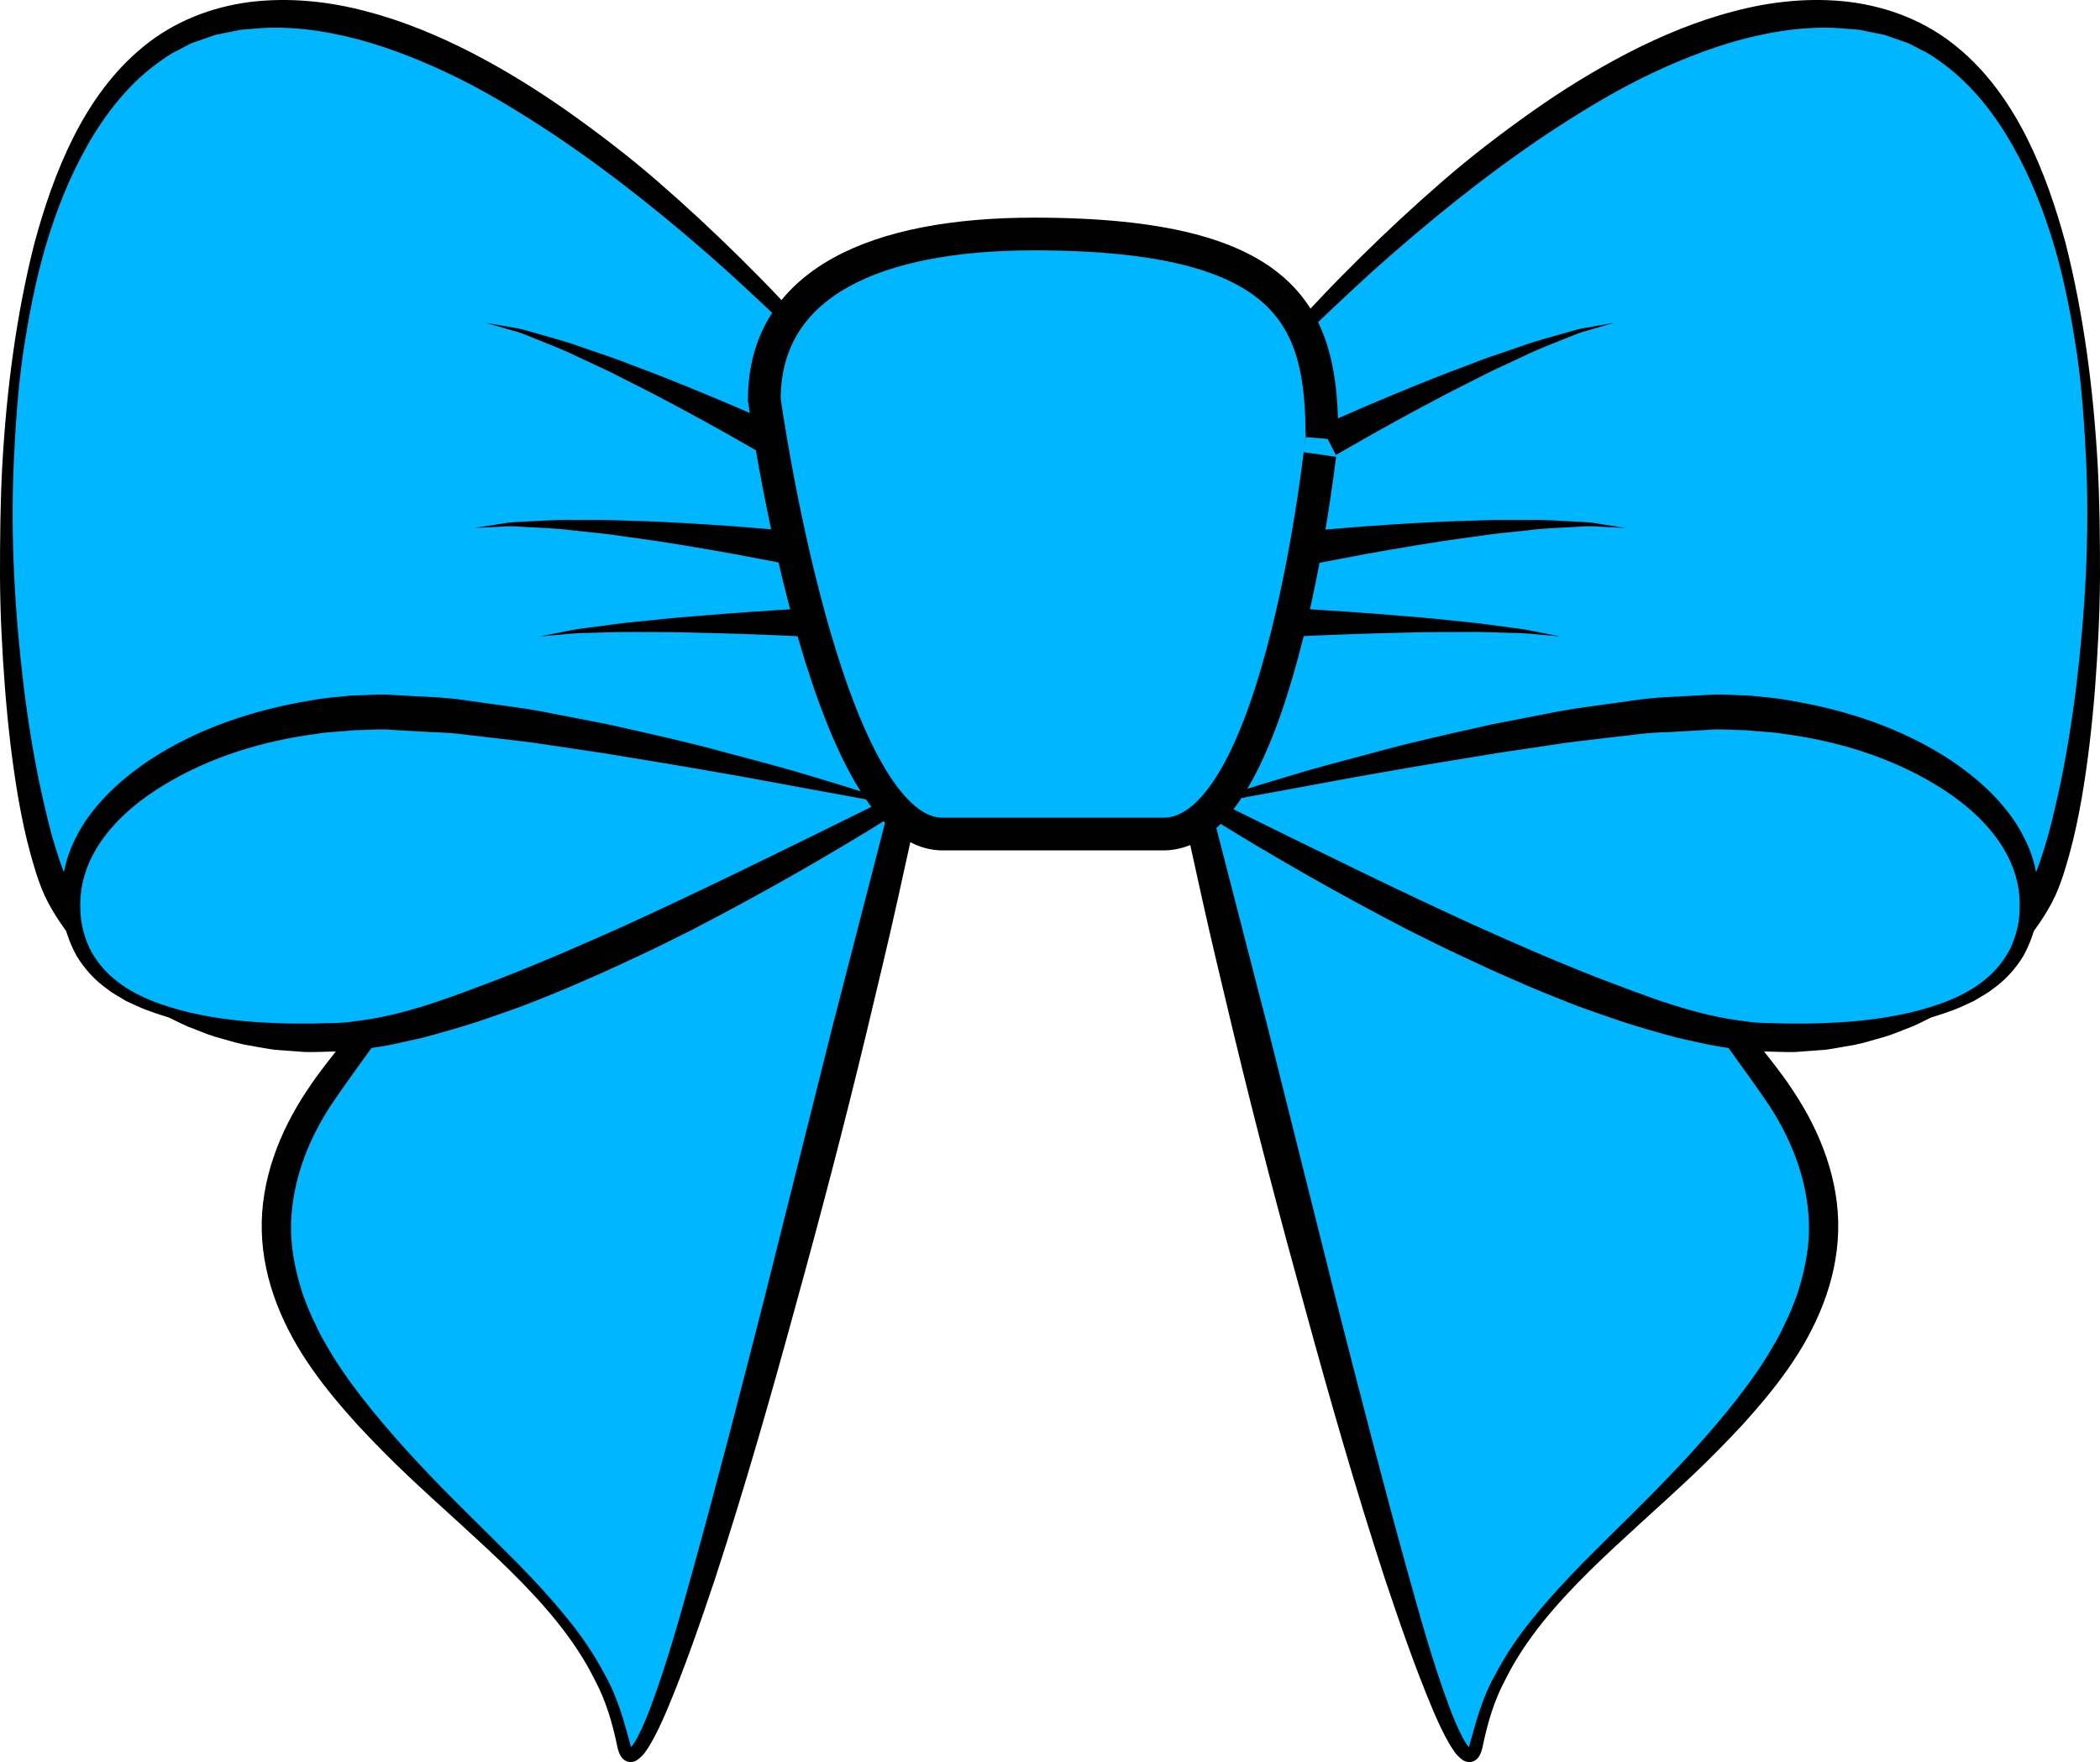 <?xml version="1.0" encoding="utf-8"?>
<!-- Generator: Adobe Illustrator 16.0.0, SVG Export Plug-In . SVG Version: 6.00 Build 0)  -->
<!DOCTYPE svg PUBLIC "-//W3C//DTD SVG 1.1//EN" "http://www.w3.org/Graphics/SVG/1.1/DTD/svg11.dtd">
<svg version="1.1" id="Layer_1" xmlns="http://www.w3.org/2000/svg" xmlns:xlink="http://www.w3.org/1999/xlink" x="0px" y="0px"
	 width="128.364px" height="107.728px" viewBox="0 0 128.364 107.728" enable-background="new 0 0 128.364 107.728"
	 xml:space="preserve">
<g>
	<path fill="#00B7FF" d="M34.694,46.323c0,0-9.354,13.255-13.606,18.596c-4.254,5.341-6.804,11.75,0,20.295
		c6.803,8.545,15.309,12.818,17.009,21.363c1.7,8.545,17.86-60.253,17.86-60.253H34.694z"/>
	<path d="M34.747,46.426c-1.516,2.42-3.097,4.794-4.655,7.184l-4.949,7.065c-1.634,2.348-3.427,4.691-4.955,6.956
		c-1.504,2.317-2.424,4.935-2.4,7.591c0.023,1.329,0.312,2.646,0.73,3.93c0.236,0.637,0.481,1.27,0.799,1.882
		c0.271,0.63,0.642,1.218,0.992,1.816c0.73,1.189,1.564,2.291,2.473,3.42c0.895,1.088,1.827,2.153,2.805,3.196
		c1.943,2.09,4.029,4.062,6.054,6.111c1.007,1.032,1.992,2.088,2.906,3.215c0.931,1.11,1.758,2.32,2.437,3.616
		c0.725,1.274,1.132,2.718,1.51,4.111c0.043,0.19,0.087,0.3,0.138,0.387c0.022,0.043,0.04,0.027-0.032-0.007
		c-0.076-0.031-0.138,0.014-0.102-0.013c0.124-0.088,0.34-0.42,0.484-0.703c0.314-0.602,0.578-1.26,0.827-1.92
		c0.985-2.658,1.751-5.422,2.517-8.176c1.531-5.513,2.953-11.064,4.373-16.615l4.18-16.68l4.294-16.656l0.786,0.992
		c-3.544-0.046-7.088-0.184-10.631-0.281c-1.772-0.046-3.544-0.113-5.316-0.19C38.256,46.589,36.502,46.521,34.747,46.426z
		 M34.694,46.223c1.772-0.096,3.544-0.165,5.315-0.237c1.772-0.077,3.544-0.144,5.316-0.19c3.543-0.097,7.087-0.235,10.631-0.281
		l1.008-0.013l-0.222,1.005l-1.853,8.411c-0.617,2.804-1.304,5.591-1.964,8.384c-1.344,5.581-2.802,11.135-4.333,16.671
		c-1.512,5.541-3.096,11.064-4.879,16.536c-0.915,2.73-1.852,5.451-2.98,8.128c-0.29,0.668-0.59,1.332-0.971,1.985
		c-0.216,0.328-0.356,0.651-0.82,0.983c-0.108,0.077-0.363,0.173-0.608,0.085c-0.245-0.09-0.35-0.256-0.413-0.367
		c-0.124-0.226-0.175-0.467-0.206-0.627c-0.291-1.389-0.685-2.727-1.349-3.975c-1.246-2.528-3.159-4.692-5.181-6.693
		c-2.04-2-4.213-3.876-6.31-5.861c-1.044-0.991-2.066-2.026-3.058-3.1c-0.95-1.054-1.92-2.19-2.761-3.401
		c-1.689-2.406-2.979-5.296-3.055-8.41c-0.082-3.112,1.104-6.101,2.744-8.556c0.823-1.27,1.771-2.362,2.623-3.508l2.621-3.396
		l5.305-6.756c1.766-2.264,3.507-4.545,5.316-6.778l0.031-0.039L34.694,46.223z"/>
</g>
<g>
	<path fill="#00B7FF" d="M54.167,26.033c0,0-24.129-29.661-41.222-24.633C-4.148,6.427-0.115,49.159,3.906,55.191
		c0,0,5.017,9.048,17.082,8.043c12.064-1.005,33.179-14.038,33.179-14.038V26.033z"/>
	<path d="M54.065,26.072c-3.059-3.333-6.304-6.482-9.634-9.514c-3.363-3.011-6.879-5.852-10.602-8.347
		c-1.869-1.231-3.77-2.414-5.76-3.404c-1.99-0.984-4.045-1.823-6.155-2.395c-2.11-0.553-4.284-0.862-6.42-0.655l-0.802,0.067
		l-0.785,0.161l-0.735,0.146l-0.804,0.28c-0.262,0.098-0.551,0.177-0.789,0.291l-0.679,0.36c-0.466,0.207-0.898,0.529-1.334,0.845
		C7.835,5.183,6.449,6.945,5.355,8.87c-1.1,1.93-1.929,4.03-2.566,6.186c-0.637,2.16-1.05,4.383-1.389,6.614
		c-0.316,2.237-0.463,4.495-0.565,6.751c-0.192,4.517,0.075,9.047,0.611,13.522c0.279,2.237,0.635,4.464,1.119,6.65
		c0.251,1.089,0.495,2.182,0.828,3.231c0.318,1.039,0.696,2.121,1.211,2.9l0.036,0.059c0.542,0.866,1.29,1.762,2.07,2.532
		c0.801,0.77,1.645,1.498,2.572,2.107c0.45,0.324,0.948,0.572,1.418,0.863c0.5,0.237,0.992,0.49,1.502,0.704
		c0.522,0.18,1.029,0.405,1.562,0.551c0.538,0.128,1.064,0.304,1.609,0.398c0.549,0.08,1.093,0.184,1.643,0.249l1.663,0.094
		c0.556,0.004,1.114-0.042,1.671-0.059l0.417-0.018l0.104-0.004l0.026-0.001c-0.094,0.01-0.011,0-0.024,0.002l0.055-0.008
		l0.217-0.032l0.868-0.126c1.19-0.132,2.234-0.432,3.324-0.664c1.089-0.293,2.198-0.613,3.285-0.97
		c1.085-0.387,2.18-0.733,3.249-1.176c1.08-0.405,2.156-0.827,3.22-1.288c1.071-0.437,2.128-0.918,3.185-1.396
		c1.062-0.464,2.098-0.995,3.152-1.481c4.188-2.008,8.321-4.189,12.329-6.525l-0.368,0.661c0.063-3.86,0.186-7.721,0.275-11.582
		c0.04-1.93,0.117-3.86,0.182-5.791L54.065,26.072z M54.266,25.999l0.221,5.825c0.064,1.931,0.142,3.861,0.182,5.791
		c0.09,3.86,0.212,7.721,0.275,11.582l0.007,0.426l-0.376,0.235c-4,2.5-8.078,4.815-12.262,6.983
		c-1.056,0.521-2.101,1.063-3.174,1.554c-1.066,0.501-2.133,1.005-3.221,1.467c-1.076,0.485-2.172,0.932-3.274,1.364
		c-1.094,0.451-2.231,0.809-3.351,1.205c-1.135,0.37-2.275,0.698-3.444,1.009c-1.194,0.264-2.415,0.573-3.558,0.673l-0.869,0.111
		l-0.218,0.028l-0.055,0.007l-0.078,0.009l-0.028,0l-0.115,0.003l-0.459,0.013c-0.612,0.01-1.224,0.047-1.836,0.032l-1.837-0.136
		c-0.608-0.082-1.214-0.206-1.82-0.308c-0.604-0.117-1.19-0.318-1.786-0.476c-0.591-0.174-1.155-0.432-1.732-0.645
		c-0.564-0.248-1.109-0.539-1.66-0.814c-0.52-0.33-1.066-0.62-1.561-0.986c-1.015-0.697-1.942-1.51-2.801-2.387
		c-0.852-0.904-1.599-1.827-2.264-2.966l0.036,0.058c-0.697-1.15-1.007-2.262-1.328-3.391c-0.313-1.126-0.547-2.254-0.749-3.388
		c-0.393-2.267-0.649-4.541-0.828-6.818C0.129,39.782,0.009,37.503,0,35.223c0-2.279,0.017-4.558,0.143-6.833
		c0.26-4.548,0.838-9.086,1.961-13.523c0.6-2.207,1.337-4.394,2.378-6.466C5.523,6.339,6.896,4.373,8.754,2.86
		c1.887-1.556,4.179-2.44,6.562-2.743c2.381-0.285,4.785-0.033,7.053,0.571c2.277,0.59,4.439,1.494,6.498,2.555
		c2.057,1.066,4.019,2.284,5.895,3.61c1.874,1.329,3.696,2.724,5.424,4.224c1.729,1.498,3.401,3.054,5.024,4.657
		c1.625,1.6,3.199,3.249,4.696,4.965c1.504,1.711,2.978,3.445,4.338,5.271L54.266,25.999z"/>
</g>
<g>
	<path fill="#00B7FF" d="M54.167,48.995c0,0-23.183,14.038-33.179,14.038S4.32,61.323,4.32,54.99c0-6.333,9.104-11.467,19.1-11.467
		S54.167,48.995,54.167,48.995z"/>
	<path d="M54.219,49.08c0,0-1.429,1.042-4.033,2.701c-1.301,0.831-2.896,1.817-4.77,2.877c-1.859,1.084-4.011,2.213-6.378,3.413
		c-2.396,1.139-4.997,2.383-7.882,3.41c-1.451,0.492-2.94,1.002-4.531,1.337c-0.393,0.093-0.788,0.187-1.186,0.281
		c-0.407,0.063-0.816,0.127-1.229,0.192c-0.412,0.058-0.818,0.14-1.239,0.177c-0.425,0.017-0.852,0.033-1.28,0.049
		c-1.702,0.042-3.346-0.137-5.066-0.265c-1.701-0.163-3.426-0.351-5.138-0.749c-0.856-0.192-1.706-0.442-2.542-0.759
		c-0.419-0.154-0.82-0.363-1.233-0.544c-0.383-0.243-0.796-0.443-1.154-0.732c-0.75-0.534-1.401-1.233-1.888-2.05
		c-0.453-0.828-0.767-1.752-0.848-2.688L3.75,55.028c0.004-0.326,0.021-0.469,0.03-0.712c0.02-0.224,0.003-0.428,0.053-0.669
		l0.163-0.731c0.234-0.973,0.656-1.81,1.16-2.617c1.049-1.576,2.466-2.813,3.969-3.822c3.041-2,6.475-3.09,9.834-3.648
		c0.839-0.167,1.687-0.216,2.521-0.307c0.853-0.009,1.637-0.105,2.523-0.036c1.592,0.11,3.119,0.107,4.657,0.357
		c1.525,0.226,3.03,0.392,4.443,0.652c1.405,0.273,2.763,0.537,4.065,0.79c2.587,0.581,4.958,1.103,7.031,1.679
		c2.078,0.551,3.89,1.025,5.365,1.481c2.959,0.875,4.627,1.454,4.627,1.454l0.188,0.064L54.219,49.08z M53.853,49.039
		c-0.606-0.111-2.159-0.396-4.473-0.818c-1.515-0.272-3.347-0.633-5.456-0.993c-2.106-0.376-4.487-0.762-7.078-1.188
		c-1.297-0.194-2.648-0.396-4.046-0.604c-1.395-0.189-2.815-0.334-4.285-0.513c-0.726-0.106-1.488-0.145-2.267-0.17
		c-0.773-0.044-1.558-0.089-2.35-0.134c-0.697-0.066-1.519,0.022-2.283,0.025c-0.774,0.095-1.568,0.092-2.352,0.234
		c-3.143,0.418-6.369,1.376-9.192,3.084c-2.788,1.662-5.331,4.291-5.158,7.674c0.014,0.823,0.231,1.612,0.566,2.347
		c0.368,0.718,0.886,1.37,1.533,1.895c1.293,1.067,2.965,1.634,4.611,2.031c1.663,0.385,3.366,0.567,5.049,0.629
		c0.842,0.047,1.678,0.044,2.507,0.039c0.834-0.045,1.685-0.002,2.46-0.135c3.165-0.352,6.122-1.557,8.9-2.603
		c2.782-1.083,5.38-2.228,7.771-3.303c4.771-2.182,8.699-4.138,11.465-5.486C51.885,50.01,53.3,49.312,53.853,49.039z"/>
</g>
<g>
	<path fill="#00B7FF" d="M47.165,26.924c0,0-12.573-6.525-17.484-7.192"/>
	<path d="M46.708,27.813c0,0-1.025-0.583-2.563-1.458c-1.549-0.858-3.62-2.001-5.735-3.05c-0.529-0.261-1.05-0.547-1.579-0.785
		c-0.526-0.245-1.045-0.487-1.547-0.721c-0.996-0.493-1.965-0.836-2.785-1.178c-0.41-0.17-0.788-0.322-1.137-0.406
		c-0.346-0.1-0.646-0.187-0.896-0.258c-0.499-0.144-0.785-0.226-0.785-0.226s0.292,0.051,0.802,0.142
		c0.257,0.045,0.568,0.101,0.926,0.164c0.364,0.049,0.757,0.161,1.185,0.287c0.854,0.255,1.876,0.501,2.922,0.887
		c0.528,0.181,1.075,0.369,1.63,0.559c0.559,0.184,1.106,0.413,1.666,0.619c2.236,0.829,4.431,1.753,6.078,2.451
		c1.64,0.716,2.733,1.193,2.733,1.193L46.708,27.813z"/>
</g>
<g>
	<path fill="#00B7FF" d="M47.858,33.42c0,0-14.009-2.102-18.871-1.142"/>
	<path d="M47.714,34.41c0,0-1.159-0.22-2.897-0.549c-1.742-0.311-4.072-0.721-6.414-1.028c-0.585-0.076-1.17-0.177-1.747-0.231
		c-0.578-0.062-1.146-0.122-1.697-0.181c-1.103-0.144-2.13-0.154-3.017-0.213c-0.444-0.028-0.851-0.05-1.207-0.016
		c-0.359,0.018-0.673,0.033-0.931,0.046c-0.52,0.026-0.816,0.041-0.816,0.041s0.292-0.046,0.805-0.125
		c0.257-0.041,0.57-0.089,0.929-0.145c0.36-0.072,0.768-0.093,1.214-0.112c0.89-0.035,1.938-0.134,3.052-0.107
		c0.559,0,1.136,0.001,1.723,0.001c0.589-0.007,1.181,0.032,1.777,0.046c2.384,0.06,4.76,0.224,6.543,0.351
		c1.784,0.146,2.974,0.244,2.974,0.244L47.714,34.41z"/>
</g>
<g>
	<path fill="#00B7FF" d="M51.858,38.052c0,0-14.009-0.102-18.871,0.858"/>
	<path d="M51.854,39.052c0,0-4.707-0.278-9.432-0.375c-1.182-0.036-2.359-0.033-3.467-0.037c-1.109-0.019-2.137,0.038-3.023,0.055
		c-0.889,0.003-1.615,0.11-2.133,0.144c-0.517,0.045-0.812,0.071-0.812,0.071s0.29-0.057,0.798-0.156
		c0.509-0.087,1.234-0.273,2.117-0.37c0.881-0.111,1.912-0.277,3.018-0.375c1.105-0.113,2.288-0.242,3.47-0.331
		c4.726-0.403,9.474-0.625,9.474-0.625L51.854,39.052z"/>
</g>
<g>
	<path fill="#00B7FF" d="M93.67,46.323c0,0,9.354,13.255,13.606,18.596c4.254,5.341,6.804,11.75,0,20.295
		c-6.803,8.545-15.309,12.818-17.009,21.363c-1.7,8.545-17.86-60.253-17.86-60.253H93.67z"/>
	<path d="M93.751,46.265c1.81,2.233,3.552,4.514,5.316,6.778l5.306,6.756l2.619,3.396c0.853,1.146,1.801,2.238,2.624,3.508
		c1.64,2.456,2.827,5.444,2.744,8.556c-0.076,3.114-1.364,6.004-3.055,8.41c-0.841,1.211-1.811,2.347-2.761,3.401
		c-0.991,1.074-2.014,2.108-3.058,3.1c-2.097,1.984-4.27,3.86-6.31,5.861c-2.021,2.001-3.936,4.165-5.18,6.693
		c-0.665,1.248-1.059,2.586-1.35,3.975c-0.031,0.16-0.082,0.401-0.206,0.627c-0.063,0.111-0.169,0.277-0.413,0.367
		c-0.246,0.087-0.5-0.009-0.608-0.085c-0.464-0.333-0.604-0.656-0.82-0.983c-0.382-0.654-0.681-1.317-0.971-1.985
		c-1.129-2.677-2.065-5.398-2.979-8.128c-1.784-5.472-3.367-10.996-4.881-16.536c-1.53-5.536-2.988-11.09-4.332-16.671
		c-0.66-2.793-1.347-5.581-1.963-8.384l-1.854-8.411l-0.222-1.005l1.008,0.013c3.544,0.046,7.088,0.184,10.632,0.281
		c1.771,0.046,3.543,0.113,5.315,0.19c1.771,0.072,3.544,0.141,5.315,0.237l0.05,0.003L93.751,46.265z M93.617,46.426
		c-1.754,0.095-3.509,0.164-5.263,0.234c-1.772,0.077-3.544,0.144-5.315,0.19c-3.544,0.097-7.088,0.235-10.632,0.281l0.786-0.992
		l4.294,16.656l4.179,16.68c1.421,5.551,2.843,11.102,4.374,16.615c0.765,2.753,1.531,5.518,2.517,8.176
		c0.249,0.66,0.513,1.318,0.826,1.92c0.145,0.283,0.361,0.615,0.485,0.703c0.036,0.027-0.025-0.018-0.102,0.013
		c-0.072,0.034-0.054,0.05-0.032,0.007c0.051-0.087,0.094-0.197,0.138-0.387c0.378-1.394,0.786-2.837,1.51-4.111
		c0.679-1.296,1.506-2.506,2.437-3.616c0.914-1.127,1.9-2.183,2.906-3.215c2.025-2.048,4.11-4.021,6.054-6.111
		c0.978-1.043,1.91-2.108,2.806-3.196c0.907-1.13,1.741-2.231,2.472-3.42c0.351-0.599,0.72-1.187,0.993-1.816
		c0.316-0.612,0.562-1.246,0.797-1.882c0.42-1.284,0.709-2.601,0.731-3.93c0.023-2.657-0.896-5.274-2.401-7.591
		c-1.527-2.264-3.32-4.607-4.954-6.956l-4.949-7.065C96.714,51.22,95.133,48.846,93.617,46.426z"/>
</g>
<g>
	<path fill="#00B7FF" d="M74.197,26.033c0,0,24.129-29.661,41.222-24.633c17.094,5.027,13.061,47.759,9.039,53.791
		c0,0-5.017,9.048-17.082,8.043c-12.064-1.005-33.179-14.038-33.179-14.038V26.033z"/>
	<path d="M74.12,25.97c1.36-1.826,2.835-3.56,4.337-5.271c1.498-1.716,3.072-3.365,4.697-4.965c1.623-1.603,3.296-3.159,5.025-4.657
		c1.727-1.5,3.549-2.895,5.423-4.224c1.876-1.326,3.839-2.543,5.895-3.61c2.059-1.061,4.221-1.965,6.497-2.555
		c2.268-0.604,4.674-0.856,7.053-0.571c2.385,0.303,4.677,1.187,6.563,2.743c1.858,1.513,3.229,3.479,4.272,5.541
		c1.041,2.072,1.778,4.259,2.379,6.466c1.123,4.438,1.701,8.976,1.96,13.523c0.126,2.275,0.143,4.554,0.143,6.833
		c-0.009,2.28-0.129,4.56-0.302,6.837c-0.18,2.277-0.436,4.551-0.829,6.818c-0.202,1.133-0.436,2.262-0.749,3.388
		c-0.322,1.129-0.631,2.241-1.328,3.391l0.036-0.058c-0.665,1.139-1.412,2.062-2.264,2.966c-0.858,0.877-1.786,1.69-2.801,2.387
		c-0.495,0.366-1.041,0.656-1.562,0.986c-0.55,0.276-1.096,0.566-1.659,0.814c-0.577,0.213-1.142,0.471-1.732,0.645
		c-0.595,0.157-1.183,0.359-1.786,0.476c-0.606,0.103-1.211,0.226-1.82,0.308l-1.838,0.136c-0.611,0.016-1.223-0.022-1.835-0.032
		l-0.459-0.013l-0.114-0.003l-0.029,0l-0.078-0.009l-0.055-0.007l-0.217-0.028l-0.87-0.111c-1.143-0.1-2.363-0.409-3.558-0.673
		c-1.168-0.311-2.311-0.639-3.444-1.009c-1.119-0.396-2.257-0.754-3.351-1.205c-1.104-0.432-2.198-0.879-3.275-1.364
		c-1.088-0.462-2.153-0.966-3.22-1.467c-1.073-0.491-2.118-1.033-3.174-1.554c-4.184-2.168-8.263-4.483-12.263-6.983l-0.375-0.235
		l0.007-0.426c0.063-3.86,0.186-7.721,0.275-11.582c0.04-1.93,0.116-3.86,0.182-5.791l0.221-5.825L74.12,25.97z M74.299,26.072
		l0.218,5.752c0.065,1.931,0.142,3.861,0.182,5.791c0.09,3.86,0.212,7.721,0.275,11.582l-0.368-0.661
		c4.008,2.336,8.143,4.518,12.33,6.525c1.054,0.486,2.089,1.017,3.152,1.481c1.057,0.479,2.111,0.959,3.184,1.396
		c1.063,0.461,2.139,0.883,3.22,1.288c1.069,0.442,2.165,0.789,3.249,1.176c1.087,0.357,2.196,0.677,3.285,0.97
		c1.09,0.232,2.135,0.532,3.324,0.664l0.868,0.126l0.217,0.032l0.055,0.008c-0.014-0.001,0.069,0.008-0.024-0.002l0.026,0.001
		l0.104,0.004l0.417,0.018c0.557,0.017,1.115,0.063,1.671,0.059l1.663-0.094c0.55-0.065,1.094-0.169,1.643-0.249
		c0.546-0.095,1.071-0.27,1.609-0.398c0.533-0.146,1.04-0.372,1.563-0.551c0.509-0.214,1.001-0.467,1.501-0.704
		c0.47-0.291,0.968-0.539,1.418-0.863c0.928-0.609,1.771-1.337,2.572-2.107c0.78-0.77,1.528-1.666,2.07-2.532l0.036-0.059
		c0.516-0.779,0.893-1.862,1.211-2.9c0.333-1.049,0.578-2.142,0.828-3.231c0.484-2.187,0.84-4.414,1.119-6.65
		c0.536-4.475,0.804-9.005,0.611-13.522c-0.104-2.256-0.249-4.514-0.565-6.751c-0.339-2.231-0.751-4.455-1.389-6.614
		c-0.638-2.156-1.467-4.256-2.566-6.186c-1.094-1.925-2.479-3.688-4.212-4.963c-0.436-0.316-0.868-0.639-1.334-0.845l-0.68-0.36
		c-0.237-0.113-0.527-0.192-0.788-0.291l-0.804-0.28l-0.735-0.146l-0.785-0.161l-0.802-0.067c-2.137-0.207-4.31,0.102-6.42,0.655
		c-2.11,0.572-4.165,1.411-6.154,2.395c-1.991,0.991-3.892,2.173-5.762,3.404c-3.722,2.495-7.236,5.335-10.6,8.347
		C80.604,19.59,77.357,22.739,74.299,26.072z"/>
</g>
<g>
	<path fill="#00B7FF" d="M74.197,48.995c0,0,23.183,14.038,33.179,14.038s16.668-1.709,16.668-8.042
		c0-6.333-9.104-11.467-19.1-11.467S74.197,48.995,74.197,48.995z"/>
	<path d="M74.512,49.039c0.553,0.273,1.969,0.971,4.077,2.011c2.766,1.348,6.694,3.304,11.466,5.486
		c2.389,1.076,4.987,2.22,7.77,3.303c2.777,1.045,5.736,2.251,8.9,2.603c0.775,0.133,1.626,0.09,2.46,0.135
		c0.829,0.005,1.665,0.008,2.507-0.039c1.683-0.062,3.386-0.244,5.049-0.629c1.646-0.397,3.318-0.964,4.611-2.031
		c0.647-0.525,1.165-1.176,1.533-1.895c0.335-0.735,0.553-1.524,0.566-2.347c0.173-3.383-2.37-6.012-5.158-7.674
		c-2.823-1.708-6.05-2.666-9.192-3.084c-0.783-0.142-1.577-0.139-2.352-0.234c-0.765-0.003-1.586-0.092-2.283-0.025
		c-0.792,0.045-1.575,0.09-2.35,0.134c-0.778,0.026-1.542,0.064-2.267,0.17c-1.47,0.179-2.891,0.323-4.285,0.513
		c-1.398,0.208-2.749,0.41-4.045,0.604c-2.592,0.426-4.973,0.812-7.079,1.188c-2.11,0.36-3.941,0.72-5.456,0.993
		C76.672,48.643,75.118,48.927,74.512,49.039z M74.172,48.898c0,0,1.668-0.578,4.627-1.454c1.476-0.456,3.287-0.93,5.365-1.481
		c2.073-0.576,4.444-1.098,7.031-1.679c1.303-0.253,2.66-0.517,4.065-0.79c1.413-0.26,2.918-0.426,4.443-0.652
		c1.538-0.25,3.065-0.247,4.657-0.357c0.887-0.069,1.671,0.026,2.523,0.036c0.834,0.091,1.682,0.141,2.521,0.307
		c3.358,0.558,6.793,1.648,9.834,3.648c1.503,1.008,2.92,2.246,3.968,3.822c0.506,0.807,0.928,1.644,1.161,2.617l0.163,0.731
		c0.05,0.241,0.033,0.445,0.053,0.669c0.01,0.244,0.025,0.386,0.03,0.712l-0.072,0.703c-0.081,0.936-0.395,1.86-0.847,2.688
		c-0.486,0.817-1.139,1.516-1.889,2.05c-0.358,0.289-0.771,0.489-1.154,0.732c-0.413,0.181-0.814,0.39-1.233,0.544
		c-0.835,0.317-1.686,0.566-2.542,0.759c-1.712,0.398-3.438,0.586-5.138,0.749c-1.721,0.128-3.364,0.308-5.066,0.265
		c-0.429-0.017-0.855-0.033-1.28-0.049c-0.421-0.037-0.827-0.119-1.24-0.177c-0.411-0.064-0.82-0.128-1.228-0.192
		c-0.397-0.094-0.793-0.188-1.187-0.281c-1.59-0.334-3.079-0.845-4.529-1.337c-2.887-1.027-5.486-2.271-7.883-3.41
		c-2.367-1.2-4.519-2.329-6.378-3.413c-1.872-1.06-3.469-2.046-4.771-2.877c-2.604-1.66-4.031-2.701-4.031-2.701l-0.162-0.117
		L74.172,48.898z"/>
</g>
<g>
	<path fill="#00B7FF" d="M81.199,26.924c0,0,12.573-6.525,17.484-7.192"/>
	<path d="M80.742,26.034c0,0,1.094-0.478,2.734-1.193c1.646-0.698,3.841-1.623,6.077-2.451c0.56-0.206,1.106-0.435,1.666-0.619
		c0.555-0.19,1.102-0.378,1.63-0.559c1.045-0.386,2.068-0.632,2.922-0.887c0.428-0.126,0.82-0.238,1.185-0.287
		c0.357-0.063,0.669-0.118,0.926-0.164c0.511-0.09,0.802-0.142,0.802-0.142s-0.285,0.082-0.785,0.226
		c-0.248,0.071-0.55,0.158-0.896,0.258c-0.349,0.084-0.726,0.236-1.137,0.406c-0.819,0.342-1.789,0.686-2.786,1.178
		c-0.501,0.234-1.02,0.476-1.546,0.721c-0.529,0.238-1.05,0.523-1.579,0.785c-2.115,1.049-4.188,2.192-5.735,3.05
		c-1.538,0.875-2.563,1.458-2.563,1.458L80.742,26.034z"/>
</g>
<g>
	<path fill="#00B7FF" d="M80.506,33.42c0,0,14.009-2.102,18.871-1.142"/>
	<path d="M80.361,32.431c0,0,1.189-0.098,2.973-0.244c1.784-0.127,4.16-0.291,6.545-0.351c0.596-0.014,1.188-0.053,1.776-0.046
		c0.587,0,1.164-0.001,1.723-0.001c1.114-0.027,2.162,0.072,3.052,0.107c0.445,0.019,0.854,0.041,1.214,0.112
		c0.358,0.056,0.671,0.104,0.929,0.145c0.512,0.08,0.805,0.125,0.805,0.125s-0.297-0.015-0.816-0.041
		c-0.258-0.013-0.571-0.028-0.931-0.046c-0.356-0.034-0.763-0.012-1.206,0.016c-0.887,0.059-1.915,0.069-3.018,0.213
		c-0.551,0.059-1.119,0.119-1.697,0.181c-0.577,0.054-1.162,0.155-1.748,0.231c-2.341,0.307-4.671,0.718-6.414,1.028
		c-1.738,0.33-2.896,0.549-2.896,0.549L80.361,32.431z"/>
</g>
<g>
	<path fill="#00B7FF" d="M76.506,38.052c0,0,14.009-0.102,18.871,0.858"/>
	<path d="M76.501,37.052c0,0,4.748,0.222,9.474,0.625c1.182,0.089,2.363,0.217,3.47,0.331c1.106,0.098,2.136,0.265,3.018,0.375
		c0.882,0.097,1.608,0.283,2.117,0.37c0.508,0.1,0.798,0.156,0.798,0.156s-0.295-0.026-0.812-0.071
		c-0.518-0.034-1.244-0.141-2.133-0.144c-0.888-0.017-1.915-0.074-3.023-0.055c-1.107,0.004-2.285,0-3.467,0.037
		c-4.725,0.098-9.432,0.375-9.432,0.375L76.501,37.052z"/>
</g>
<path fill="#00B7FF" stroke="#000000" stroke-width="2" stroke-miterlimit="10" d="M71.125,50.99H57.604
	c-7.204,0-10.885-26.558-10.885-26.558c0-7.204,6.916-10.126,16.479-10.126c15.798,0,17.605,5.212,17.605,12.417
	C80.803,26.722,78.331,50.99,71.125,50.99z"/>
</svg>
